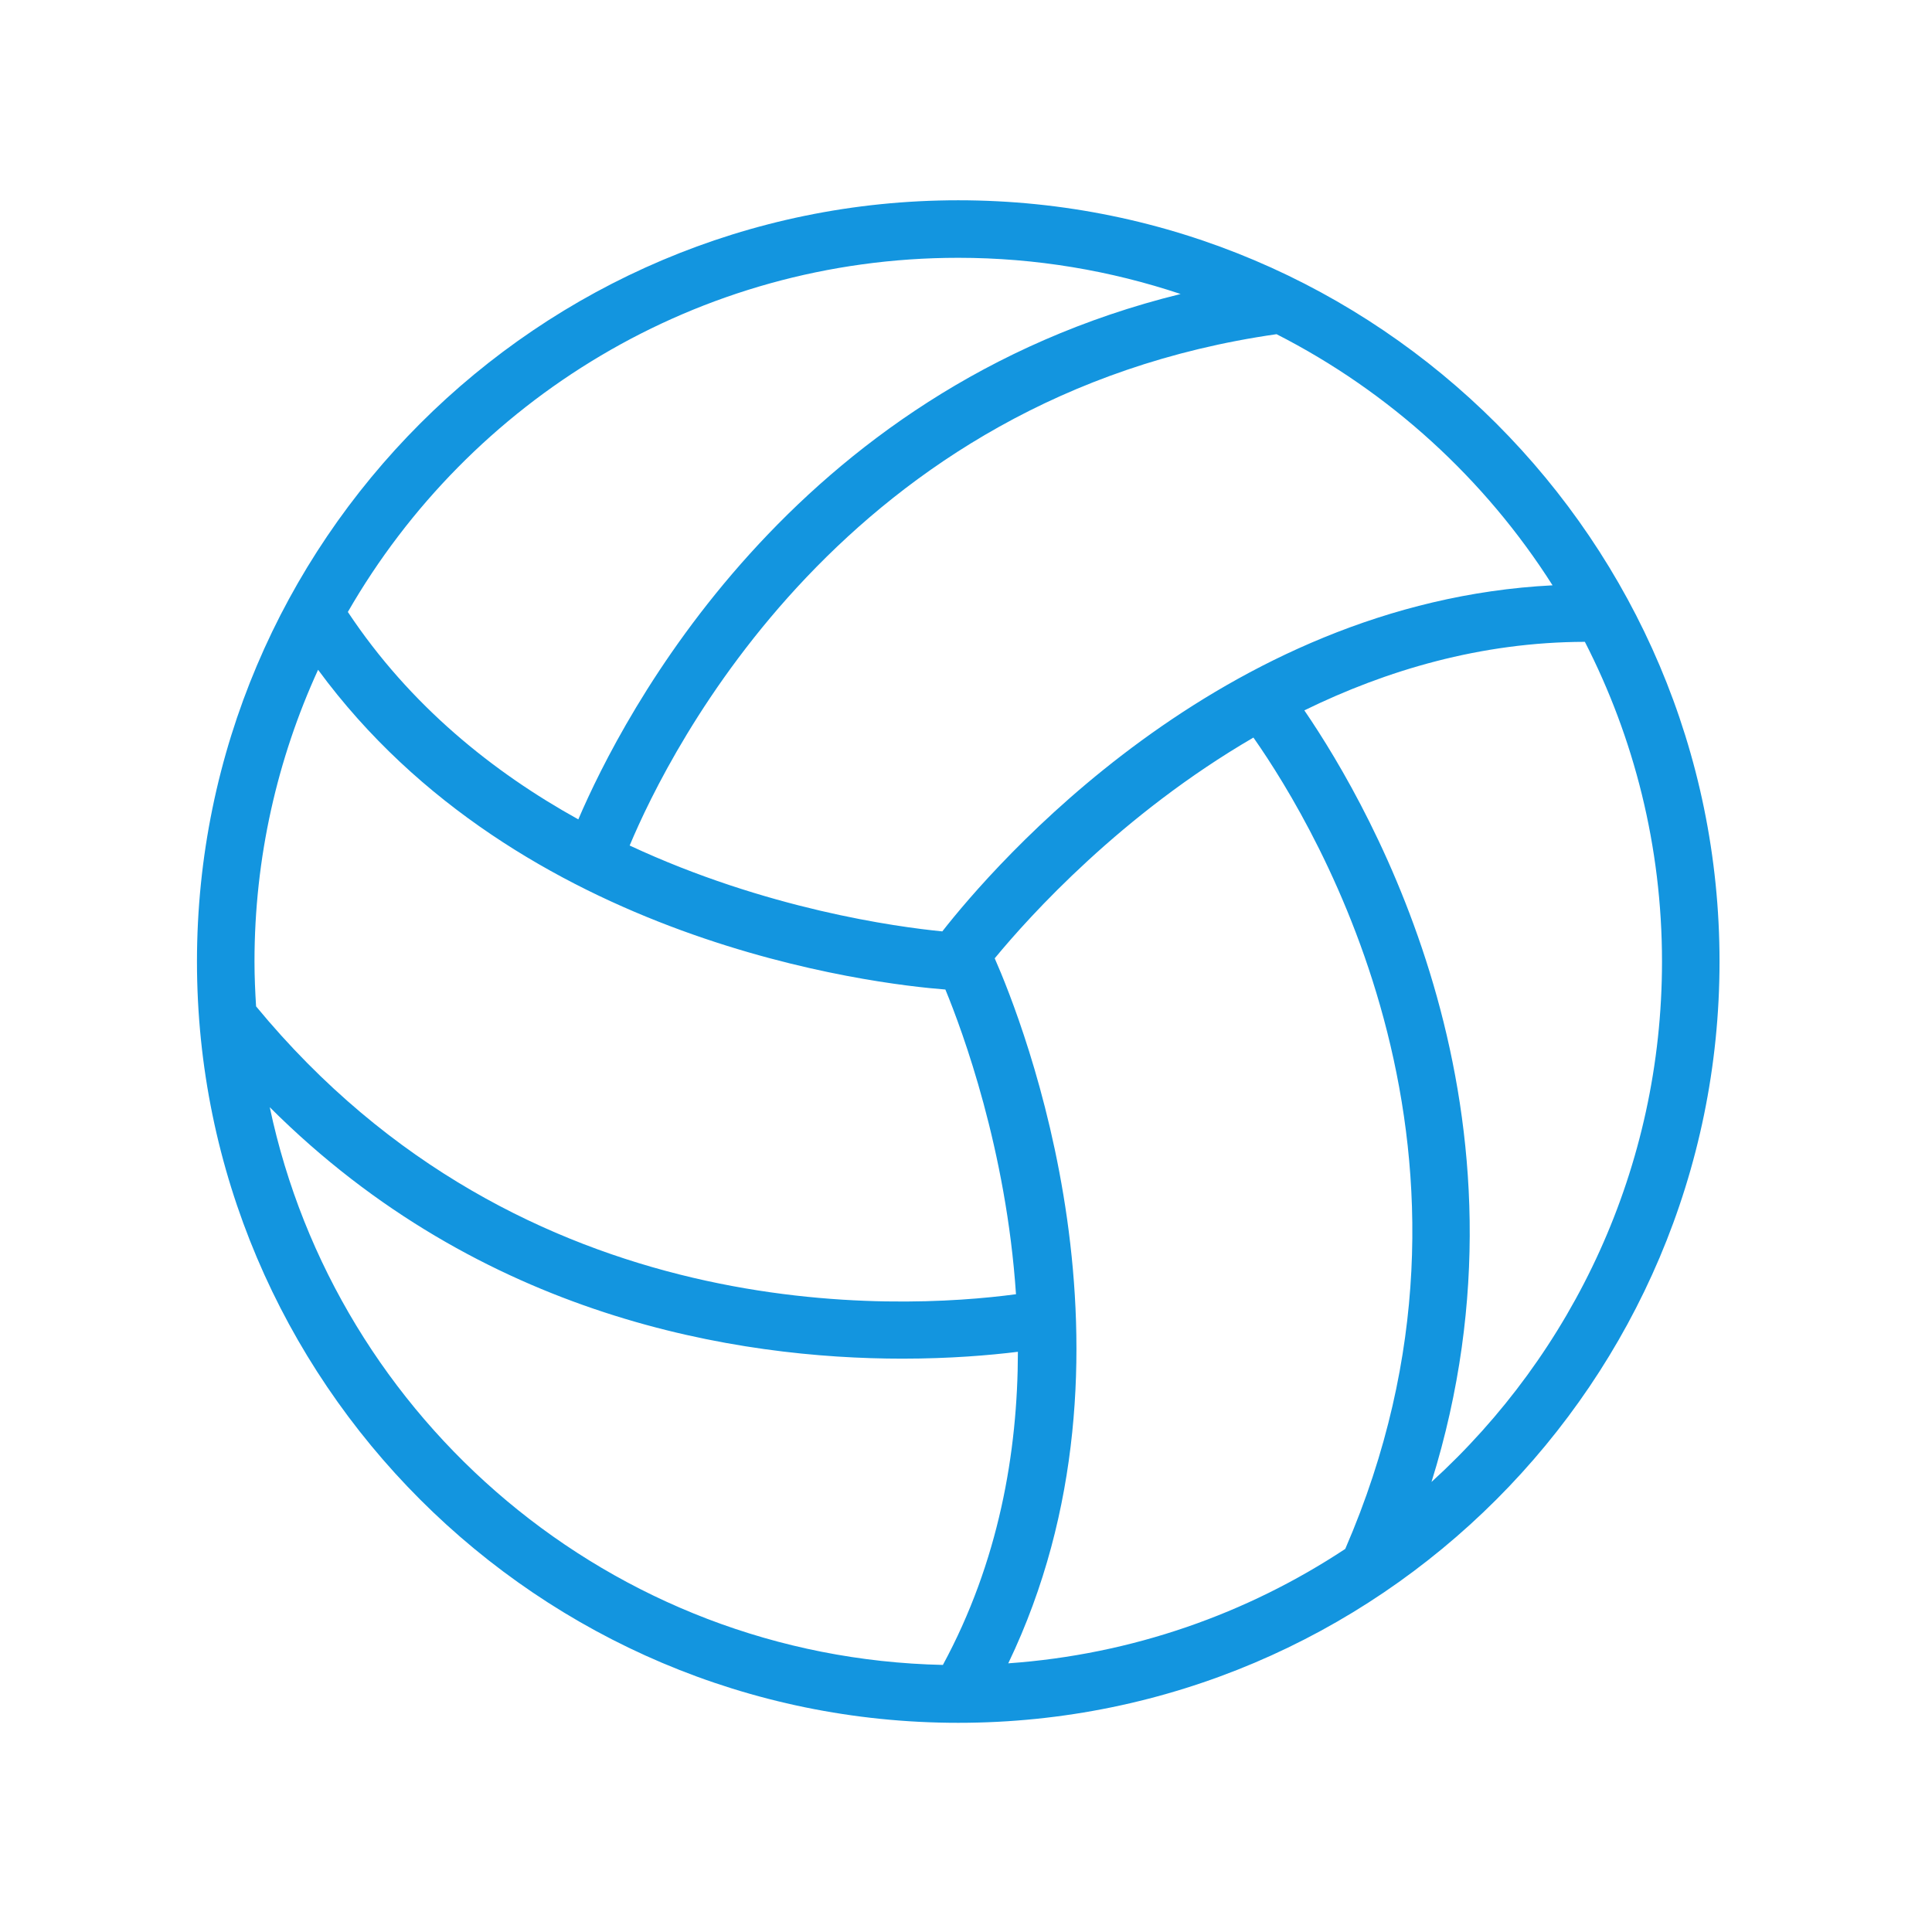 <svg width="80" height="80" viewBox="0 0 80 80" fill="none" xmlns="http://www.w3.org/2000/svg">
<path d="M39.679 8.293C22.297 8.293 8.156 22.434 8.156 39.816C8.156 57.197 22.297 71.338 39.679 71.338C57.061 71.338 71.202 57.197 71.202 39.816C71.202 22.434 57.062 8.293 39.679 8.293ZM64.288 24.237C50.511 24.935 41.108 35.898 39.019 38.567C37.126 38.382 31.718 37.644 26.073 35.011C27.727 31.061 35.025 16.387 52.859 13.838C57.536 16.221 61.487 19.828 64.288 24.237ZM39.679 10.675C42.897 10.675 45.99 11.207 48.887 12.174C32.732 16.145 25.778 29.652 23.947 33.929C20.427 31.979 16.982 29.225 14.404 25.34C19.437 16.587 28.878 10.675 39.679 10.675ZM10.538 39.816C10.538 35.507 11.486 31.418 13.171 27.734C21.494 39.064 36.271 40.752 39.146 40.974C39.862 42.712 41.669 47.608 42.07 53.591C37.256 54.237 21.674 55.092 10.604 41.672C10.565 41.057 10.538 40.439 10.538 39.816ZM39.043 68.941C25.325 68.644 13.913 58.83 11.17 45.847C19.945 54.614 30.607 56.259 37.37 56.259C39.344 56.259 40.984 56.118 42.149 55.975C42.145 60.142 41.354 64.672 39.043 68.941ZM55.704 64.137C51.645 66.82 46.879 68.512 41.75 68.875C47.855 56.156 42.33 42.273 41.189 39.682C42.647 37.914 46.442 33.718 51.902 30.541C54.619 34.416 62.694 48.003 55.704 64.137ZM59.275 61.365C64.013 46.163 56.884 33.621 54.01 29.415C57.399 27.757 61.313 26.586 65.626 26.577C67.663 30.552 68.82 35.05 68.82 39.816C68.82 48.345 65.136 56.031 59.275 61.365Z" fill="#1395DF"/>
</svg>
